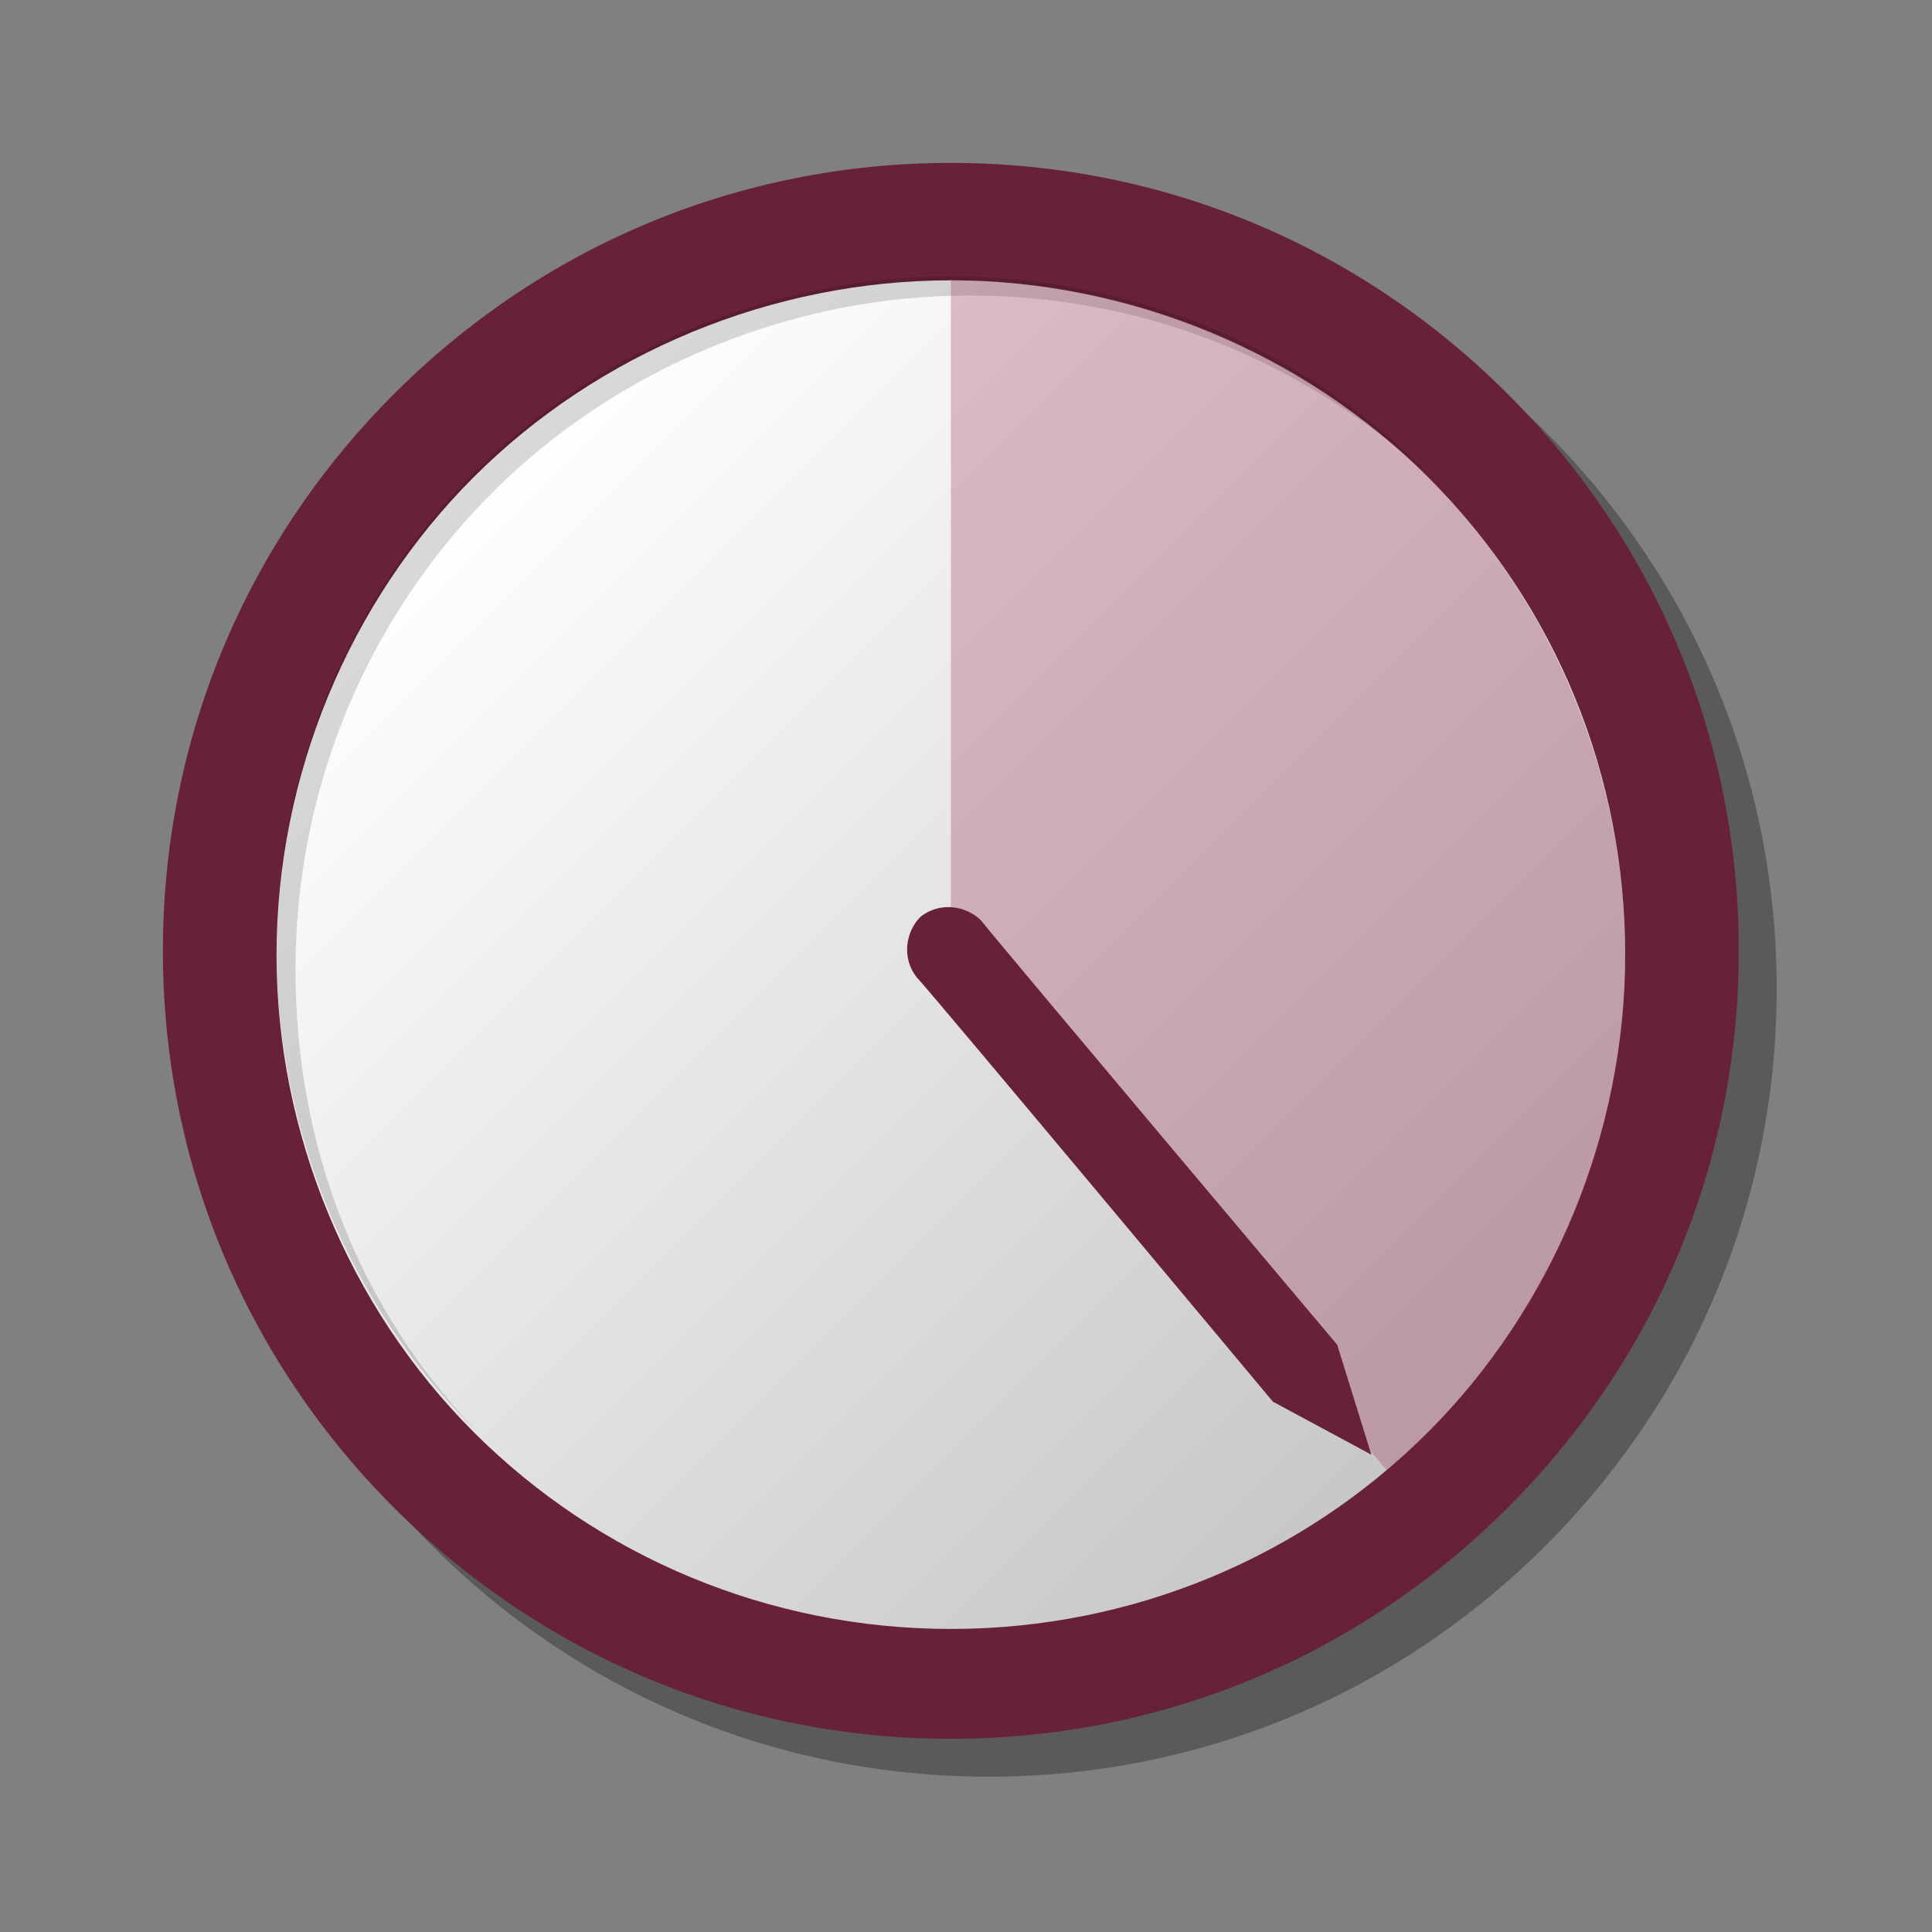 <?xml version="1.0" encoding="utf-8"?>
<!-- Generator: Adobe Illustrator 19.2.0, SVG Export Plug-In . SVG Version: 6.00 Build 0)  -->
<svg version="1.1" id="Layer_1" xmlns="http://www.w3.org/2000/svg" xmlns:xlink="http://www.w3.org/1999/xlink" x="0px" y="0px"
	 viewBox="0 0 51 51" style="enable-background:new 0 0 51 51;" xml:space="preserve">
<rect x="0" y="0" width="51" height="51" fill="#808080" stroke="none"/>
<style type="text/css">
	.st0{opacity:0.3;enable-background:new    ;}
	.st1{fill:#68213A;}
	.st2{fill:url(#face_2_);}
	.st3{opacity:0.15;enable-background:new    ;}
	.st4{opacity:0.3;fill:#9E3052;}
</style>
<path id="outer-shadow" class="st0" d="M26.1,46.9c-5.6,0-10.8-2.2-14.7-6.1s-6.1-9.1-6.1-14.7s2.2-10.8,6.1-14.7s9.1-6.1,14.7-6.1
	s10.8,2.2,14.7,6.1s6.1,9.1,6.1,14.7s-2.2,10.8-6.1,14.7S31.7,46.9,26.1,46.9z"/>
<path id="outer-shadow_1_" class="st1" d="M25.1,45.9c-5.6,0-10.8-2.2-14.7-6.1s-6.1-9.1-6.1-14.7s2.2-10.8,6.1-14.7
	s9.1-6.1,14.7-6.1s10.8,2.2,14.7,6.1s6.1,9.1,6.1,14.7s-2.2,10.8-6.1,14.7S30.7,45.9,25.1,45.9z"/>
<linearGradient id="face_2_" gradientUnits="userSpaceOnUse" x1="12.451" y1="501.549" x2="37.749" y2="476.251" gradientTransform="matrix(1 0 0 -1 0 514)">
	<stop  offset="0" style="stop-color:#FFFFFF"/>
	<stop  offset="1" style="stop-color:#C7C7C7"/>
</linearGradient>
<path id="face_1_" class="st2" d="M25.1,43c-4.8,0-9.3-1.9-12.6-5.2s-5.2-7.9-5.2-12.6s1.9-9.3,5.2-12.6s7.9-5.2,12.6-5.2
	s9.3,1.9,12.6,5.2c3.4,3.4,5.2,7.9,5.2,12.6s-1.9,9.3-5.2,12.6C34.4,41.1,29.9,43,25.1,43z"/>
<g id="shadow">
	<path id="face-shadow" class="st3" d="M7.8,25.6c0-4.8,1.9-9.3,5.2-12.6s7.9-5.2,12.6-5.2c4.7,0,9,1.8,12.4,5
		c-0.1-0.1-0.2-0.2-0.3-0.3c-3.4-3.4-7.9-5.2-12.6-5.2s-9.3,1.9-12.6,5.2s-5.2,7.9-5.2,12.6s1.9,9.3,5.2,12.6
		c0.1,0.1,0.2,0.2,0.3,0.3C9.5,34.7,7.8,30.3,7.8,25.6z"/>
</g>
<path class="st4" d="M36.6,38.8c0.4-0.3,0.8-0.7,1.1-1c3.4-3.4,5.2-7.9,5.2-12.6s-1.9-9.3-5.2-12.6c-3.4-3.4-7.9-5.2-12.6-5.2v17.9
	L36.6,38.8z"/>
<g id="arm">
	<path id="arm_1_" class="st1" d="M24.2,25.8c-0.4-0.5-0.3-1.2,0.1-1.6c0.5-0.4,1.2-0.3,1.6,0.1c0.3,0.4,9.4,11.2,9.4,11.2l0.9,2.9
		L33.6,37C33.6,37,24.5,26.1,24.2,25.8z"/>
</g>
</svg>

